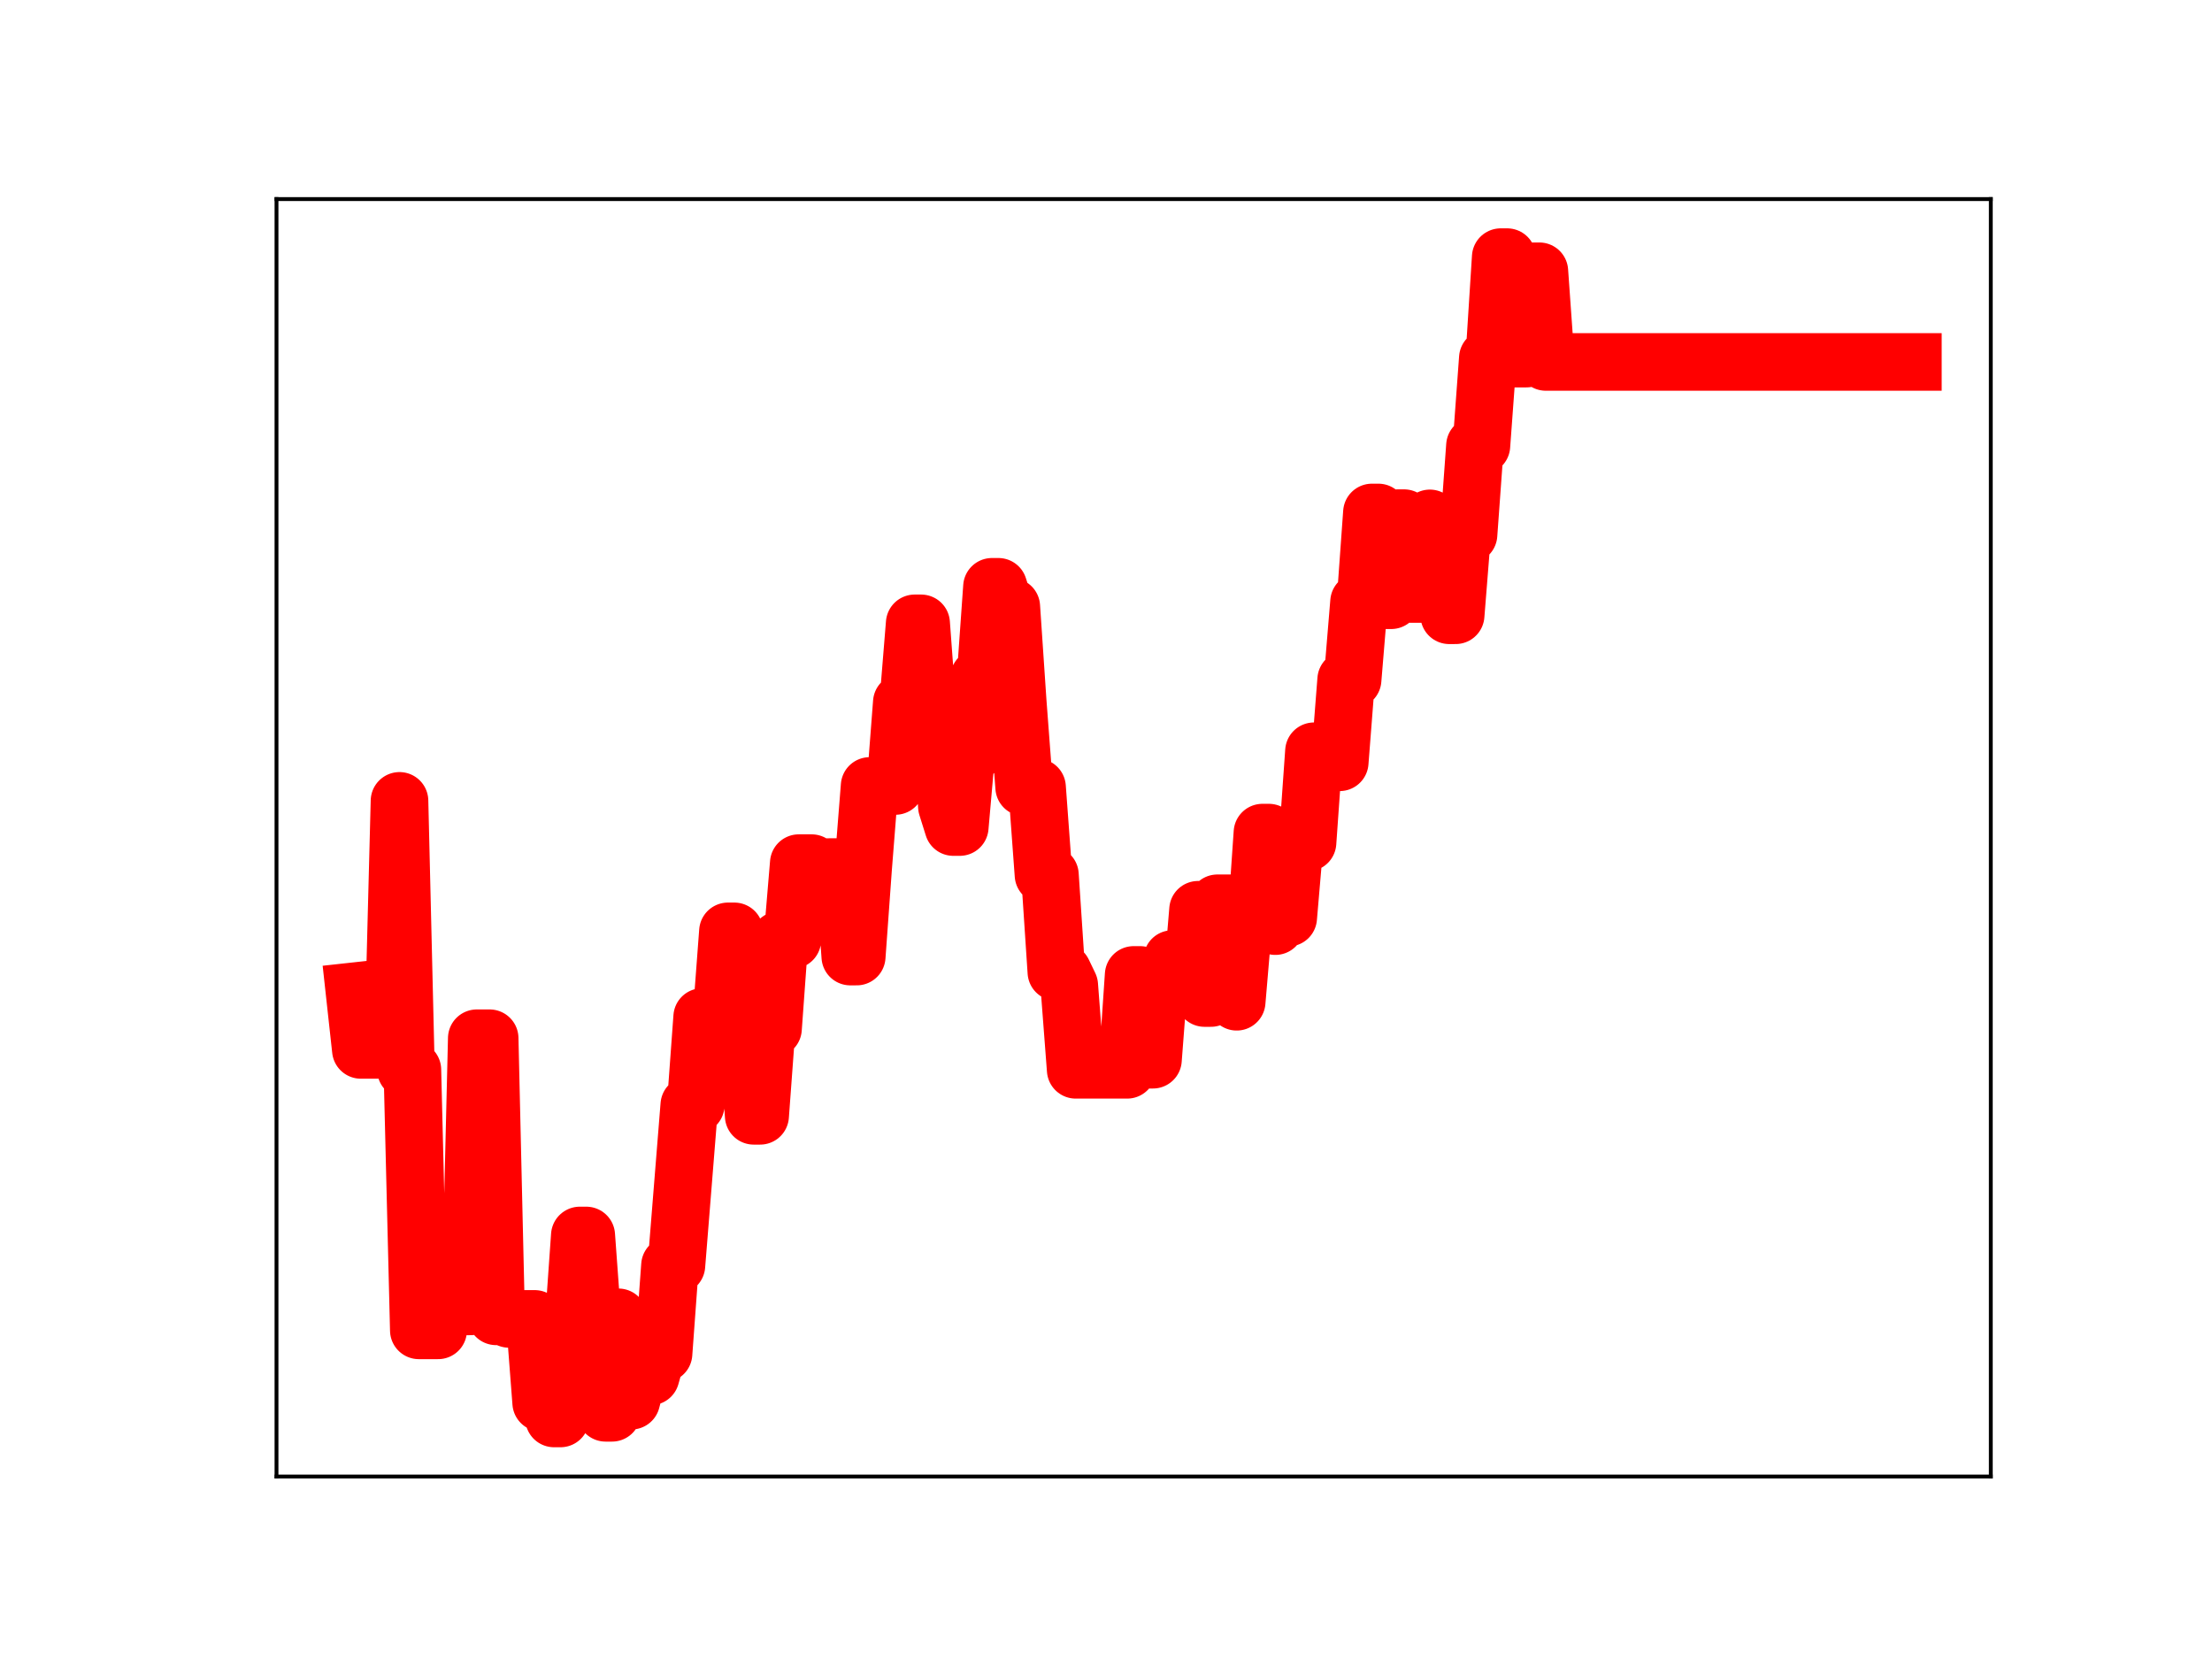 <?xml version="1.0" encoding="utf-8" standalone="no"?>
<!DOCTYPE svg PUBLIC "-//W3C//DTD SVG 1.1//EN"
  "http://www.w3.org/Graphics/SVG/1.1/DTD/svg11.dtd">
<!-- Created with matplotlib (https://matplotlib.org/) -->
<svg height="345.6pt" version="1.1" viewBox="0 0 460.8 345.6" width="460.8pt" xmlns="http://www.w3.org/2000/svg" xmlns:xlink="http://www.w3.org/1999/xlink">
 <defs>
  <style type="text/css">
*{stroke-linecap:butt;stroke-linejoin:round;}
  </style>
 </defs>
 <g id="figure_1">
  <g id="patch_1">
   <path d="M 0 345.6 
L 460.8 345.6 
L 460.8 0 
L 0 0 
z
" style="fill:#ffffff;"/>
  </g>
  <g id="axes_1">
   <g id="patch_2">
    <path d="M 57.6 307.584 
L 414.72 307.584 
L 414.72 41.472 
L 57.6 41.472 
z
" style="fill:#ffffff;"/>
   </g>
   <g id="line2d_1">
    <path clip-path="url(#p187edfd7b8)" d="M 73.833 206.493 
L 75.174 218.716 
L 81.882 218.716 
L 83.224 166.836 
L 84.565 222.851 
L 85.907 222.851 
L 87.248 277.136 
L 91.273 277.136 
L 92.614 270.003 
L 93.956 270.003 
L 95.297 272.149 
L 97.981 272.149 
L 99.322 216.286 
L 102.005 216.286 
L 103.347 274.217 
L 104.688 274.217 
L 106.03 274.752 
L 111.396 274.752 
L 112.738 292.204 
L 114.079 292.204 
L 115.421 295.488 
L 116.762 295.488 
L 118.104 276.402 
L 119.445 276.402 
L 120.787 257.372 
L 122.128 257.372 
L 123.47 275.736 
L 124.812 275.736 
L 126.153 294.313 
L 127.495 294.313 
L 128.836 274.424 
L 130.178 291.792 
L 131.519 291.792 
L 132.861 286.726 
L 135.544 286.726 
L 136.885 281.978 
L 138.227 281.978 
L 139.569 263.62 
L 140.91 263.62 
L 143.593 230.208 
L 144.935 230.208 
L 146.276 211.863 
L 150.301 211.863 
L 151.642 194.021 
L 152.984 194.021 
L 154.326 213.259 
L 155.667 213.259 
L 157.009 232.443 
L 158.35 232.443 
L 159.692 214.282 
L 161.033 214.282 
L 162.375 195.81 
L 165.058 195.81 
L 166.4 179.807 
L 169.083 179.807 
L 170.424 180.687 
L 173.107 180.622 
L 175.79 180.622 
L 177.132 199.269 
L 178.473 199.269 
L 179.815 180.701 
L 181.157 163.733 
L 186.523 163.733 
L 187.864 146.334 
L 189.206 146.334 
L 190.547 129.855 
L 191.889 129.855 
L 193.23 148.011 
L 195.914 148.011 
L 197.255 168.012 
L 198.597 172.287 
L 199.938 172.287 
L 201.28 157.038 
L 202.621 157.038 
L 203.963 141.171 
L 205.304 141.171 
L 206.646 122.243 
L 207.987 122.243 
L 209.329 126.392 
L 210.671 126.392 
L 212.012 146.251 
L 213.354 164.007 
L 216.037 164.007 
L 217.378 182.259 
L 218.72 182.259 
L 220.061 202.48 
L 221.403 202.48 
L 222.745 205.272 
L 224.086 222.857 
L 234.818 222.857 
L 236.16 203.096 
L 237.502 203.096 
L 238.843 220.757 
L 240.185 220.757 
L 241.526 203.25 
L 242.868 203.25 
L 244.209 199.791 
L 245.551 199.791 
L 246.892 205.492 
L 248.234 205.492 
L 249.575 189.523 
L 250.917 207.905 
L 252.259 207.905 
L 253.6 188.171 
L 256.283 188.171 
L 257.625 208.682 
L 258.966 192.898 
L 261.649 192.898 
L 262.991 173.449 
L 264.333 173.449 
L 265.674 192.928 
L 267.016 191.167 
L 268.357 191.167 
L 269.699 175.519 
L 272.382 175.519 
L 273.723 156.502 
L 275.065 156.502 
L 276.406 158.795 
L 279.09 158.795 
L 280.431 141.593 
L 281.773 141.593 
L 283.114 125.388 
L 284.456 125.388 
L 285.797 106.758 
L 287.139 106.758 
L 288.48 125.039 
L 289.822 125.039 
L 291.163 107.943 
L 292.505 107.943 
L 293.847 123.734 
L 296.53 123.734 
L 297.871 107.989 
L 299.213 108.858 
L 300.554 108.858 
L 301.896 128.171 
L 303.237 128.171 
L 304.579 111.365 
L 305.92 111.365 
L 307.262 92.854 
L 308.604 92.854 
L 309.945 74.61 
L 311.287 74.61 
L 312.628 53.568 
L 313.97 53.568 
L 315.311 74.702 
L 317.994 74.702 
L 319.336 56.511 
L 320.678 56.511 
L 322.019 75.398 
L 398.487 75.398 
L 398.487 75.398 
" style="fill:none;stroke:#ff0000;stroke-linecap:square;stroke-width:12;"/>
    <defs>
     <path d="M 0 3 
C 0.796 3 1.559 2.684 2.121 2.121 
C 2.684 1.559 3 0.796 3 0 
C 3 -0.796 2.684 -1.559 2.121 -2.121 
C 1.559 -2.684 0.796 -3 0 -3 
C -0.796 -3 -1.559 -2.684 -2.121 -2.121 
C -2.684 -1.559 -3 -0.796 -3 0 
C -3 0.796 -2.684 1.559 -2.121 2.121 
C -1.559 2.684 -0.796 3 0 3 
z
" id="m76ce36f847" style="stroke:#ff0000;"/>
    </defs>
    <g clip-path="url(#p187edfd7b8)">
     <use style="fill:#ff0000;stroke:#ff0000;" x="73.833" xlink:href="#m76ce36f847" y="206.493"/>
     <use style="fill:#ff0000;stroke:#ff0000;" x="75.174" xlink:href="#m76ce36f847" y="218.716"/>
     <use style="fill:#ff0000;stroke:#ff0000;" x="76.516" xlink:href="#m76ce36f847" y="218.716"/>
     <use style="fill:#ff0000;stroke:#ff0000;" x="77.857" xlink:href="#m76ce36f847" y="218.716"/>
     <use style="fill:#ff0000;stroke:#ff0000;" x="79.199" xlink:href="#m76ce36f847" y="218.716"/>
     <use style="fill:#ff0000;stroke:#ff0000;" x="80.54" xlink:href="#m76ce36f847" y="218.716"/>
     <use style="fill:#ff0000;stroke:#ff0000;" x="81.882" xlink:href="#m76ce36f847" y="218.716"/>
     <use style="fill:#ff0000;stroke:#ff0000;" x="83.224" xlink:href="#m76ce36f847" y="166.836"/>
     <use style="fill:#ff0000;stroke:#ff0000;" x="84.565" xlink:href="#m76ce36f847" y="222.851"/>
     <use style="fill:#ff0000;stroke:#ff0000;" x="85.907" xlink:href="#m76ce36f847" y="222.851"/>
     <use style="fill:#ff0000;stroke:#ff0000;" x="87.248" xlink:href="#m76ce36f847" y="277.136"/>
     <use style="fill:#ff0000;stroke:#ff0000;" x="88.59" xlink:href="#m76ce36f847" y="277.136"/>
     <use style="fill:#ff0000;stroke:#ff0000;" x="89.931" xlink:href="#m76ce36f847" y="277.136"/>
     <use style="fill:#ff0000;stroke:#ff0000;" x="91.273" xlink:href="#m76ce36f847" y="277.136"/>
     <use style="fill:#ff0000;stroke:#ff0000;" x="92.614" xlink:href="#m76ce36f847" y="270.003"/>
     <use style="fill:#ff0000;stroke:#ff0000;" x="93.956" xlink:href="#m76ce36f847" y="270.003"/>
     <use style="fill:#ff0000;stroke:#ff0000;" x="95.297" xlink:href="#m76ce36f847" y="272.149"/>
     <use style="fill:#ff0000;stroke:#ff0000;" x="96.639" xlink:href="#m76ce36f847" y="272.149"/>
     <use style="fill:#ff0000;stroke:#ff0000;" x="97.981" xlink:href="#m76ce36f847" y="272.149"/>
     <use style="fill:#ff0000;stroke:#ff0000;" x="99.322" xlink:href="#m76ce36f847" y="216.286"/>
     <use style="fill:#ff0000;stroke:#ff0000;" x="100.664" xlink:href="#m76ce36f847" y="216.286"/>
     <use style="fill:#ff0000;stroke:#ff0000;" x="102.005" xlink:href="#m76ce36f847" y="216.286"/>
     <use style="fill:#ff0000;stroke:#ff0000;" x="103.347" xlink:href="#m76ce36f847" y="274.217"/>
     <use style="fill:#ff0000;stroke:#ff0000;" x="104.688" xlink:href="#m76ce36f847" y="274.217"/>
     <use style="fill:#ff0000;stroke:#ff0000;" x="106.03" xlink:href="#m76ce36f847" y="274.752"/>
     <use style="fill:#ff0000;stroke:#ff0000;" x="107.371" xlink:href="#m76ce36f847" y="274.752"/>
     <use style="fill:#ff0000;stroke:#ff0000;" x="108.713" xlink:href="#m76ce36f847" y="274.752"/>
     <use style="fill:#ff0000;stroke:#ff0000;" x="110.055" xlink:href="#m76ce36f847" y="274.752"/>
     <use style="fill:#ff0000;stroke:#ff0000;" x="111.396" xlink:href="#m76ce36f847" y="274.752"/>
     <use style="fill:#ff0000;stroke:#ff0000;" x="112.738" xlink:href="#m76ce36f847" y="292.204"/>
     <use style="fill:#ff0000;stroke:#ff0000;" x="114.079" xlink:href="#m76ce36f847" y="292.204"/>
     <use style="fill:#ff0000;stroke:#ff0000;" x="115.421" xlink:href="#m76ce36f847" y="295.488"/>
     <use style="fill:#ff0000;stroke:#ff0000;" x="116.762" xlink:href="#m76ce36f847" y="295.488"/>
     <use style="fill:#ff0000;stroke:#ff0000;" x="118.104" xlink:href="#m76ce36f847" y="276.402"/>
     <use style="fill:#ff0000;stroke:#ff0000;" x="119.445" xlink:href="#m76ce36f847" y="276.402"/>
     <use style="fill:#ff0000;stroke:#ff0000;" x="120.787" xlink:href="#m76ce36f847" y="257.372"/>
     <use style="fill:#ff0000;stroke:#ff0000;" x="122.128" xlink:href="#m76ce36f847" y="257.372"/>
     <use style="fill:#ff0000;stroke:#ff0000;" x="123.47" xlink:href="#m76ce36f847" y="275.736"/>
     <use style="fill:#ff0000;stroke:#ff0000;" x="124.812" xlink:href="#m76ce36f847" y="275.736"/>
     <use style="fill:#ff0000;stroke:#ff0000;" x="126.153" xlink:href="#m76ce36f847" y="294.313"/>
     <use style="fill:#ff0000;stroke:#ff0000;" x="127.495" xlink:href="#m76ce36f847" y="294.313"/>
     <use style="fill:#ff0000;stroke:#ff0000;" x="128.836" xlink:href="#m76ce36f847" y="274.424"/>
     <use style="fill:#ff0000;stroke:#ff0000;" x="130.178" xlink:href="#m76ce36f847" y="291.792"/>
     <use style="fill:#ff0000;stroke:#ff0000;" x="131.519" xlink:href="#m76ce36f847" y="291.792"/>
     <use style="fill:#ff0000;stroke:#ff0000;" x="132.861" xlink:href="#m76ce36f847" y="286.726"/>
     <use style="fill:#ff0000;stroke:#ff0000;" x="134.202" xlink:href="#m76ce36f847" y="286.726"/>
     <use style="fill:#ff0000;stroke:#ff0000;" x="135.544" xlink:href="#m76ce36f847" y="286.726"/>
     <use style="fill:#ff0000;stroke:#ff0000;" x="136.885" xlink:href="#m76ce36f847" y="281.978"/>
     <use style="fill:#ff0000;stroke:#ff0000;" x="138.227" xlink:href="#m76ce36f847" y="281.978"/>
     <use style="fill:#ff0000;stroke:#ff0000;" x="139.569" xlink:href="#m76ce36f847" y="263.62"/>
     <use style="fill:#ff0000;stroke:#ff0000;" x="140.91" xlink:href="#m76ce36f847" y="263.62"/>
     <use style="fill:#ff0000;stroke:#ff0000;" x="142.252" xlink:href="#m76ce36f847" y="247.208"/>
     <use style="fill:#ff0000;stroke:#ff0000;" x="143.593" xlink:href="#m76ce36f847" y="230.208"/>
     <use style="fill:#ff0000;stroke:#ff0000;" x="144.935" xlink:href="#m76ce36f847" y="230.208"/>
     <use style="fill:#ff0000;stroke:#ff0000;" x="146.276" xlink:href="#m76ce36f847" y="211.863"/>
     <use style="fill:#ff0000;stroke:#ff0000;" x="147.618" xlink:href="#m76ce36f847" y="211.863"/>
     <use style="fill:#ff0000;stroke:#ff0000;" x="148.959" xlink:href="#m76ce36f847" y="211.863"/>
     <use style="fill:#ff0000;stroke:#ff0000;" x="150.301" xlink:href="#m76ce36f847" y="211.863"/>
     <use style="fill:#ff0000;stroke:#ff0000;" x="151.642" xlink:href="#m76ce36f847" y="194.021"/>
     <use style="fill:#ff0000;stroke:#ff0000;" x="152.984" xlink:href="#m76ce36f847" y="194.021"/>
     <use style="fill:#ff0000;stroke:#ff0000;" x="154.326" xlink:href="#m76ce36f847" y="213.259"/>
     <use style="fill:#ff0000;stroke:#ff0000;" x="155.667" xlink:href="#m76ce36f847" y="213.259"/>
     <use style="fill:#ff0000;stroke:#ff0000;" x="157.009" xlink:href="#m76ce36f847" y="232.443"/>
     <use style="fill:#ff0000;stroke:#ff0000;" x="158.35" xlink:href="#m76ce36f847" y="232.443"/>
     <use style="fill:#ff0000;stroke:#ff0000;" x="159.692" xlink:href="#m76ce36f847" y="214.282"/>
     <use style="fill:#ff0000;stroke:#ff0000;" x="161.033" xlink:href="#m76ce36f847" y="214.282"/>
     <use style="fill:#ff0000;stroke:#ff0000;" x="162.375" xlink:href="#m76ce36f847" y="195.81"/>
     <use style="fill:#ff0000;stroke:#ff0000;" x="163.716" xlink:href="#m76ce36f847" y="195.81"/>
     <use style="fill:#ff0000;stroke:#ff0000;" x="165.058" xlink:href="#m76ce36f847" y="195.81"/>
     <use style="fill:#ff0000;stroke:#ff0000;" x="166.4" xlink:href="#m76ce36f847" y="179.807"/>
     <use style="fill:#ff0000;stroke:#ff0000;" x="167.741" xlink:href="#m76ce36f847" y="179.807"/>
     <use style="fill:#ff0000;stroke:#ff0000;" x="169.083" xlink:href="#m76ce36f847" y="179.807"/>
     <use style="fill:#ff0000;stroke:#ff0000;" x="170.424" xlink:href="#m76ce36f847" y="180.687"/>
     <use style="fill:#ff0000;stroke:#ff0000;" x="171.766" xlink:href="#m76ce36f847" y="180.622"/>
     <use style="fill:#ff0000;stroke:#ff0000;" x="173.107" xlink:href="#m76ce36f847" y="180.622"/>
     <use style="fill:#ff0000;stroke:#ff0000;" x="174.449" xlink:href="#m76ce36f847" y="180.622"/>
     <use style="fill:#ff0000;stroke:#ff0000;" x="175.79" xlink:href="#m76ce36f847" y="180.622"/>
     <use style="fill:#ff0000;stroke:#ff0000;" x="177.132" xlink:href="#m76ce36f847" y="199.269"/>
     <use style="fill:#ff0000;stroke:#ff0000;" x="178.473" xlink:href="#m76ce36f847" y="199.269"/>
     <use style="fill:#ff0000;stroke:#ff0000;" x="179.815" xlink:href="#m76ce36f847" y="180.701"/>
     <use style="fill:#ff0000;stroke:#ff0000;" x="181.157" xlink:href="#m76ce36f847" y="163.733"/>
     <use style="fill:#ff0000;stroke:#ff0000;" x="182.498" xlink:href="#m76ce36f847" y="163.733"/>
     <use style="fill:#ff0000;stroke:#ff0000;" x="183.84" xlink:href="#m76ce36f847" y="163.733"/>
     <use style="fill:#ff0000;stroke:#ff0000;" x="185.181" xlink:href="#m76ce36f847" y="163.733"/>
     <use style="fill:#ff0000;stroke:#ff0000;" x="186.523" xlink:href="#m76ce36f847" y="163.733"/>
     <use style="fill:#ff0000;stroke:#ff0000;" x="187.864" xlink:href="#m76ce36f847" y="146.334"/>
     <use style="fill:#ff0000;stroke:#ff0000;" x="189.206" xlink:href="#m76ce36f847" y="146.334"/>
     <use style="fill:#ff0000;stroke:#ff0000;" x="190.547" xlink:href="#m76ce36f847" y="129.855"/>
     <use style="fill:#ff0000;stroke:#ff0000;" x="191.889" xlink:href="#m76ce36f847" y="129.855"/>
     <use style="fill:#ff0000;stroke:#ff0000;" x="193.23" xlink:href="#m76ce36f847" y="148.011"/>
     <use style="fill:#ff0000;stroke:#ff0000;" x="194.572" xlink:href="#m76ce36f847" y="148.011"/>
     <use style="fill:#ff0000;stroke:#ff0000;" x="195.914" xlink:href="#m76ce36f847" y="148.011"/>
     <use style="fill:#ff0000;stroke:#ff0000;" x="197.255" xlink:href="#m76ce36f847" y="168.012"/>
     <use style="fill:#ff0000;stroke:#ff0000;" x="198.597" xlink:href="#m76ce36f847" y="172.287"/>
     <use style="fill:#ff0000;stroke:#ff0000;" x="199.938" xlink:href="#m76ce36f847" y="172.287"/>
     <use style="fill:#ff0000;stroke:#ff0000;" x="201.28" xlink:href="#m76ce36f847" y="157.038"/>
     <use style="fill:#ff0000;stroke:#ff0000;" x="202.621" xlink:href="#m76ce36f847" y="157.038"/>
     <use style="fill:#ff0000;stroke:#ff0000;" x="203.963" xlink:href="#m76ce36f847" y="141.171"/>
     <use style="fill:#ff0000;stroke:#ff0000;" x="205.304" xlink:href="#m76ce36f847" y="141.171"/>
     <use style="fill:#ff0000;stroke:#ff0000;" x="206.646" xlink:href="#m76ce36f847" y="122.243"/>
     <use style="fill:#ff0000;stroke:#ff0000;" x="207.987" xlink:href="#m76ce36f847" y="122.243"/>
     <use style="fill:#ff0000;stroke:#ff0000;" x="209.329" xlink:href="#m76ce36f847" y="126.392"/>
     <use style="fill:#ff0000;stroke:#ff0000;" x="210.671" xlink:href="#m76ce36f847" y="126.392"/>
     <use style="fill:#ff0000;stroke:#ff0000;" x="212.012" xlink:href="#m76ce36f847" y="146.251"/>
     <use style="fill:#ff0000;stroke:#ff0000;" x="213.354" xlink:href="#m76ce36f847" y="164.007"/>
     <use style="fill:#ff0000;stroke:#ff0000;" x="214.695" xlink:href="#m76ce36f847" y="164.007"/>
     <use style="fill:#ff0000;stroke:#ff0000;" x="216.037" xlink:href="#m76ce36f847" y="164.007"/>
     <use style="fill:#ff0000;stroke:#ff0000;" x="217.378" xlink:href="#m76ce36f847" y="182.259"/>
     <use style="fill:#ff0000;stroke:#ff0000;" x="218.72" xlink:href="#m76ce36f847" y="182.259"/>
     <use style="fill:#ff0000;stroke:#ff0000;" x="220.061" xlink:href="#m76ce36f847" y="202.48"/>
     <use style="fill:#ff0000;stroke:#ff0000;" x="221.403" xlink:href="#m76ce36f847" y="202.48"/>
     <use style="fill:#ff0000;stroke:#ff0000;" x="222.745" xlink:href="#m76ce36f847" y="205.272"/>
     <use style="fill:#ff0000;stroke:#ff0000;" x="224.086" xlink:href="#m76ce36f847" y="222.857"/>
     <use style="fill:#ff0000;stroke:#ff0000;" x="225.428" xlink:href="#m76ce36f847" y="222.857"/>
     <use style="fill:#ff0000;stroke:#ff0000;" x="226.769" xlink:href="#m76ce36f847" y="222.857"/>
     <use style="fill:#ff0000;stroke:#ff0000;" x="228.111" xlink:href="#m76ce36f847" y="222.857"/>
     <use style="fill:#ff0000;stroke:#ff0000;" x="229.452" xlink:href="#m76ce36f847" y="222.857"/>
     <use style="fill:#ff0000;stroke:#ff0000;" x="230.794" xlink:href="#m76ce36f847" y="222.857"/>
     <use style="fill:#ff0000;stroke:#ff0000;" x="232.135" xlink:href="#m76ce36f847" y="222.857"/>
     <use style="fill:#ff0000;stroke:#ff0000;" x="233.477" xlink:href="#m76ce36f847" y="222.857"/>
     <use style="fill:#ff0000;stroke:#ff0000;" x="234.818" xlink:href="#m76ce36f847" y="222.857"/>
     <use style="fill:#ff0000;stroke:#ff0000;" x="236.16" xlink:href="#m76ce36f847" y="203.096"/>
     <use style="fill:#ff0000;stroke:#ff0000;" x="237.502" xlink:href="#m76ce36f847" y="203.096"/>
     <use style="fill:#ff0000;stroke:#ff0000;" x="238.843" xlink:href="#m76ce36f847" y="220.757"/>
     <use style="fill:#ff0000;stroke:#ff0000;" x="240.185" xlink:href="#m76ce36f847" y="220.757"/>
     <use style="fill:#ff0000;stroke:#ff0000;" x="241.526" xlink:href="#m76ce36f847" y="203.25"/>
     <use style="fill:#ff0000;stroke:#ff0000;" x="242.868" xlink:href="#m76ce36f847" y="203.25"/>
     <use style="fill:#ff0000;stroke:#ff0000;" x="244.209" xlink:href="#m76ce36f847" y="199.791"/>
     <use style="fill:#ff0000;stroke:#ff0000;" x="245.551" xlink:href="#m76ce36f847" y="199.791"/>
     <use style="fill:#ff0000;stroke:#ff0000;" x="246.892" xlink:href="#m76ce36f847" y="205.492"/>
     <use style="fill:#ff0000;stroke:#ff0000;" x="248.234" xlink:href="#m76ce36f847" y="205.492"/>
     <use style="fill:#ff0000;stroke:#ff0000;" x="249.575" xlink:href="#m76ce36f847" y="189.523"/>
     <use style="fill:#ff0000;stroke:#ff0000;" x="250.917" xlink:href="#m76ce36f847" y="207.905"/>
     <use style="fill:#ff0000;stroke:#ff0000;" x="252.259" xlink:href="#m76ce36f847" y="207.905"/>
     <use style="fill:#ff0000;stroke:#ff0000;" x="253.6" xlink:href="#m76ce36f847" y="188.171"/>
     <use style="fill:#ff0000;stroke:#ff0000;" x="254.942" xlink:href="#m76ce36f847" y="188.171"/>
     <use style="fill:#ff0000;stroke:#ff0000;" x="256.283" xlink:href="#m76ce36f847" y="188.171"/>
     <use style="fill:#ff0000;stroke:#ff0000;" x="257.625" xlink:href="#m76ce36f847" y="208.682"/>
     <use style="fill:#ff0000;stroke:#ff0000;" x="258.966" xlink:href="#m76ce36f847" y="192.898"/>
     <use style="fill:#ff0000;stroke:#ff0000;" x="260.308" xlink:href="#m76ce36f847" y="192.898"/>
     <use style="fill:#ff0000;stroke:#ff0000;" x="261.649" xlink:href="#m76ce36f847" y="192.898"/>
     <use style="fill:#ff0000;stroke:#ff0000;" x="262.991" xlink:href="#m76ce36f847" y="173.449"/>
     <use style="fill:#ff0000;stroke:#ff0000;" x="264.333" xlink:href="#m76ce36f847" y="173.449"/>
     <use style="fill:#ff0000;stroke:#ff0000;" x="265.674" xlink:href="#m76ce36f847" y="192.928"/>
     <use style="fill:#ff0000;stroke:#ff0000;" x="267.016" xlink:href="#m76ce36f847" y="191.167"/>
     <use style="fill:#ff0000;stroke:#ff0000;" x="268.357" xlink:href="#m76ce36f847" y="191.167"/>
     <use style="fill:#ff0000;stroke:#ff0000;" x="269.699" xlink:href="#m76ce36f847" y="175.519"/>
     <use style="fill:#ff0000;stroke:#ff0000;" x="271.04" xlink:href="#m76ce36f847" y="175.519"/>
     <use style="fill:#ff0000;stroke:#ff0000;" x="272.382" xlink:href="#m76ce36f847" y="175.519"/>
     <use style="fill:#ff0000;stroke:#ff0000;" x="273.723" xlink:href="#m76ce36f847" y="156.502"/>
     <use style="fill:#ff0000;stroke:#ff0000;" x="275.065" xlink:href="#m76ce36f847" y="156.502"/>
     <use style="fill:#ff0000;stroke:#ff0000;" x="276.406" xlink:href="#m76ce36f847" y="158.795"/>
     <use style="fill:#ff0000;stroke:#ff0000;" x="277.748" xlink:href="#m76ce36f847" y="158.795"/>
     <use style="fill:#ff0000;stroke:#ff0000;" x="279.09" xlink:href="#m76ce36f847" y="158.795"/>
     <use style="fill:#ff0000;stroke:#ff0000;" x="280.431" xlink:href="#m76ce36f847" y="141.593"/>
     <use style="fill:#ff0000;stroke:#ff0000;" x="281.773" xlink:href="#m76ce36f847" y="141.593"/>
     <use style="fill:#ff0000;stroke:#ff0000;" x="283.114" xlink:href="#m76ce36f847" y="125.388"/>
     <use style="fill:#ff0000;stroke:#ff0000;" x="284.456" xlink:href="#m76ce36f847" y="125.388"/>
     <use style="fill:#ff0000;stroke:#ff0000;" x="285.797" xlink:href="#m76ce36f847" y="106.758"/>
     <use style="fill:#ff0000;stroke:#ff0000;" x="287.139" xlink:href="#m76ce36f847" y="106.758"/>
     <use style="fill:#ff0000;stroke:#ff0000;" x="288.48" xlink:href="#m76ce36f847" y="125.039"/>
     <use style="fill:#ff0000;stroke:#ff0000;" x="289.822" xlink:href="#m76ce36f847" y="125.039"/>
     <use style="fill:#ff0000;stroke:#ff0000;" x="291.163" xlink:href="#m76ce36f847" y="107.943"/>
     <use style="fill:#ff0000;stroke:#ff0000;" x="292.505" xlink:href="#m76ce36f847" y="107.943"/>
     <use style="fill:#ff0000;stroke:#ff0000;" x="293.847" xlink:href="#m76ce36f847" y="123.734"/>
     <use style="fill:#ff0000;stroke:#ff0000;" x="295.188" xlink:href="#m76ce36f847" y="123.734"/>
     <use style="fill:#ff0000;stroke:#ff0000;" x="296.53" xlink:href="#m76ce36f847" y="123.734"/>
     <use style="fill:#ff0000;stroke:#ff0000;" x="297.871" xlink:href="#m76ce36f847" y="107.989"/>
     <use style="fill:#ff0000;stroke:#ff0000;" x="299.213" xlink:href="#m76ce36f847" y="108.858"/>
     <use style="fill:#ff0000;stroke:#ff0000;" x="300.554" xlink:href="#m76ce36f847" y="108.858"/>
     <use style="fill:#ff0000;stroke:#ff0000;" x="301.896" xlink:href="#m76ce36f847" y="128.171"/>
     <use style="fill:#ff0000;stroke:#ff0000;" x="303.237" xlink:href="#m76ce36f847" y="128.171"/>
     <use style="fill:#ff0000;stroke:#ff0000;" x="304.579" xlink:href="#m76ce36f847" y="111.365"/>
     <use style="fill:#ff0000;stroke:#ff0000;" x="305.92" xlink:href="#m76ce36f847" y="111.365"/>
     <use style="fill:#ff0000;stroke:#ff0000;" x="307.262" xlink:href="#m76ce36f847" y="92.854"/>
     <use style="fill:#ff0000;stroke:#ff0000;" x="308.604" xlink:href="#m76ce36f847" y="92.854"/>
     <use style="fill:#ff0000;stroke:#ff0000;" x="309.945" xlink:href="#m76ce36f847" y="74.61"/>
     <use style="fill:#ff0000;stroke:#ff0000;" x="311.287" xlink:href="#m76ce36f847" y="74.61"/>
     <use style="fill:#ff0000;stroke:#ff0000;" x="312.628" xlink:href="#m76ce36f847" y="53.568"/>
     <use style="fill:#ff0000;stroke:#ff0000;" x="313.97" xlink:href="#m76ce36f847" y="53.568"/>
     <use style="fill:#ff0000;stroke:#ff0000;" x="315.311" xlink:href="#m76ce36f847" y="74.702"/>
     <use style="fill:#ff0000;stroke:#ff0000;" x="316.653" xlink:href="#m76ce36f847" y="74.702"/>
     <use style="fill:#ff0000;stroke:#ff0000;" x="317.994" xlink:href="#m76ce36f847" y="74.702"/>
     <use style="fill:#ff0000;stroke:#ff0000;" x="319.336" xlink:href="#m76ce36f847" y="56.511"/>
     <use style="fill:#ff0000;stroke:#ff0000;" x="320.678" xlink:href="#m76ce36f847" y="56.511"/>
     <use style="fill:#ff0000;stroke:#ff0000;" x="322.019" xlink:href="#m76ce36f847" y="75.398"/>
     <use style="fill:#ff0000;stroke:#ff0000;" x="323.361" xlink:href="#m76ce36f847" y="75.398"/>
     <use style="fill:#ff0000;stroke:#ff0000;" x="324.702" xlink:href="#m76ce36f847" y="75.398"/>
     <use style="fill:#ff0000;stroke:#ff0000;" x="326.044" xlink:href="#m76ce36f847" y="75.398"/>
     <use style="fill:#ff0000;stroke:#ff0000;" x="327.385" xlink:href="#m76ce36f847" y="75.398"/>
     <use style="fill:#ff0000;stroke:#ff0000;" x="328.727" xlink:href="#m76ce36f847" y="75.398"/>
     <use style="fill:#ff0000;stroke:#ff0000;" x="330.068" xlink:href="#m76ce36f847" y="75.398"/>
     <use style="fill:#ff0000;stroke:#ff0000;" x="331.41" xlink:href="#m76ce36f847" y="75.398"/>
     <use style="fill:#ff0000;stroke:#ff0000;" x="332.751" xlink:href="#m76ce36f847" y="75.398"/>
     <use style="fill:#ff0000;stroke:#ff0000;" x="334.093" xlink:href="#m76ce36f847" y="75.398"/>
     <use style="fill:#ff0000;stroke:#ff0000;" x="335.435" xlink:href="#m76ce36f847" y="75.398"/>
     <use style="fill:#ff0000;stroke:#ff0000;" x="336.776" xlink:href="#m76ce36f847" y="75.398"/>
     <use style="fill:#ff0000;stroke:#ff0000;" x="338.118" xlink:href="#m76ce36f847" y="75.398"/>
     <use style="fill:#ff0000;stroke:#ff0000;" x="339.459" xlink:href="#m76ce36f847" y="75.398"/>
     <use style="fill:#ff0000;stroke:#ff0000;" x="340.801" xlink:href="#m76ce36f847" y="75.398"/>
     <use style="fill:#ff0000;stroke:#ff0000;" x="342.142" xlink:href="#m76ce36f847" y="75.398"/>
     <use style="fill:#ff0000;stroke:#ff0000;" x="343.484" xlink:href="#m76ce36f847" y="75.398"/>
     <use style="fill:#ff0000;stroke:#ff0000;" x="344.825" xlink:href="#m76ce36f847" y="75.398"/>
     <use style="fill:#ff0000;stroke:#ff0000;" x="346.167" xlink:href="#m76ce36f847" y="75.398"/>
     <use style="fill:#ff0000;stroke:#ff0000;" x="347.508" xlink:href="#m76ce36f847" y="75.398"/>
     <use style="fill:#ff0000;stroke:#ff0000;" x="348.85" xlink:href="#m76ce36f847" y="75.398"/>
     <use style="fill:#ff0000;stroke:#ff0000;" x="350.192" xlink:href="#m76ce36f847" y="75.398"/>
     <use style="fill:#ff0000;stroke:#ff0000;" x="351.533" xlink:href="#m76ce36f847" y="75.398"/>
     <use style="fill:#ff0000;stroke:#ff0000;" x="352.875" xlink:href="#m76ce36f847" y="75.398"/>
     <use style="fill:#ff0000;stroke:#ff0000;" x="354.216" xlink:href="#m76ce36f847" y="75.398"/>
     <use style="fill:#ff0000;stroke:#ff0000;" x="355.558" xlink:href="#m76ce36f847" y="75.398"/>
     <use style="fill:#ff0000;stroke:#ff0000;" x="356.899" xlink:href="#m76ce36f847" y="75.398"/>
     <use style="fill:#ff0000;stroke:#ff0000;" x="358.241" xlink:href="#m76ce36f847" y="75.398"/>
     <use style="fill:#ff0000;stroke:#ff0000;" x="359.582" xlink:href="#m76ce36f847" y="75.398"/>
     <use style="fill:#ff0000;stroke:#ff0000;" x="360.924" xlink:href="#m76ce36f847" y="75.398"/>
     <use style="fill:#ff0000;stroke:#ff0000;" x="362.265" xlink:href="#m76ce36f847" y="75.398"/>
     <use style="fill:#ff0000;stroke:#ff0000;" x="363.607" xlink:href="#m76ce36f847" y="75.398"/>
     <use style="fill:#ff0000;stroke:#ff0000;" x="364.949" xlink:href="#m76ce36f847" y="75.398"/>
     <use style="fill:#ff0000;stroke:#ff0000;" x="366.29" xlink:href="#m76ce36f847" y="75.398"/>
     <use style="fill:#ff0000;stroke:#ff0000;" x="367.632" xlink:href="#m76ce36f847" y="75.398"/>
     <use style="fill:#ff0000;stroke:#ff0000;" x="368.973" xlink:href="#m76ce36f847" y="75.398"/>
     <use style="fill:#ff0000;stroke:#ff0000;" x="370.315" xlink:href="#m76ce36f847" y="75.398"/>
     <use style="fill:#ff0000;stroke:#ff0000;" x="371.656" xlink:href="#m76ce36f847" y="75.398"/>
     <use style="fill:#ff0000;stroke:#ff0000;" x="372.998" xlink:href="#m76ce36f847" y="75.398"/>
     <use style="fill:#ff0000;stroke:#ff0000;" x="374.339" xlink:href="#m76ce36f847" y="75.398"/>
     <use style="fill:#ff0000;stroke:#ff0000;" x="375.681" xlink:href="#m76ce36f847" y="75.398"/>
     <use style="fill:#ff0000;stroke:#ff0000;" x="377.023" xlink:href="#m76ce36f847" y="75.398"/>
     <use style="fill:#ff0000;stroke:#ff0000;" x="378.364" xlink:href="#m76ce36f847" y="75.398"/>
     <use style="fill:#ff0000;stroke:#ff0000;" x="379.706" xlink:href="#m76ce36f847" y="75.398"/>
     <use style="fill:#ff0000;stroke:#ff0000;" x="381.047" xlink:href="#m76ce36f847" y="75.398"/>
     <use style="fill:#ff0000;stroke:#ff0000;" x="382.389" xlink:href="#m76ce36f847" y="75.398"/>
     <use style="fill:#ff0000;stroke:#ff0000;" x="383.73" xlink:href="#m76ce36f847" y="75.398"/>
     <use style="fill:#ff0000;stroke:#ff0000;" x="385.072" xlink:href="#m76ce36f847" y="75.398"/>
     <use style="fill:#ff0000;stroke:#ff0000;" x="386.413" xlink:href="#m76ce36f847" y="75.398"/>
     <use style="fill:#ff0000;stroke:#ff0000;" x="387.755" xlink:href="#m76ce36f847" y="75.398"/>
     <use style="fill:#ff0000;stroke:#ff0000;" x="389.096" xlink:href="#m76ce36f847" y="75.398"/>
     <use style="fill:#ff0000;stroke:#ff0000;" x="390.438" xlink:href="#m76ce36f847" y="75.398"/>
     <use style="fill:#ff0000;stroke:#ff0000;" x="391.78" xlink:href="#m76ce36f847" y="75.398"/>
     <use style="fill:#ff0000;stroke:#ff0000;" x="393.121" xlink:href="#m76ce36f847" y="75.398"/>
     <use style="fill:#ff0000;stroke:#ff0000;" x="394.463" xlink:href="#m76ce36f847" y="75.398"/>
     <use style="fill:#ff0000;stroke:#ff0000;" x="395.804" xlink:href="#m76ce36f847" y="75.398"/>
     <use style="fill:#ff0000;stroke:#ff0000;" x="397.146" xlink:href="#m76ce36f847" y="75.398"/>
     <use style="fill:#ff0000;stroke:#ff0000;" x="398.487" xlink:href="#m76ce36f847" y="75.398"/>
    </g>
   </g>
   <g id="patch_3">
    <path d="M 57.6 307.584 
L 57.6 41.472 
" style="fill:none;stroke:#000000;stroke-linecap:square;stroke-linejoin:miter;stroke-width:0.8;"/>
   </g>
   <g id="patch_4">
    <path d="M 414.72 307.584 
L 414.72 41.472 
" style="fill:none;stroke:#000000;stroke-linecap:square;stroke-linejoin:miter;stroke-width:0.8;"/>
   </g>
   <g id="patch_5">
    <path d="M 57.6 307.584 
L 414.72 307.584 
" style="fill:none;stroke:#000000;stroke-linecap:square;stroke-linejoin:miter;stroke-width:0.8;"/>
   </g>
   <g id="patch_6">
    <path d="M 57.6 41.472 
L 414.72 41.472 
" style="fill:none;stroke:#000000;stroke-linecap:square;stroke-linejoin:miter;stroke-width:0.8;"/>
   </g>
  </g>
 </g>
 <defs>
  <clipPath id="p187edfd7b8">
   <rect height="266.112" width="357.12" x="57.6" y="41.472"/>
  </clipPath>
 </defs>
</svg>
